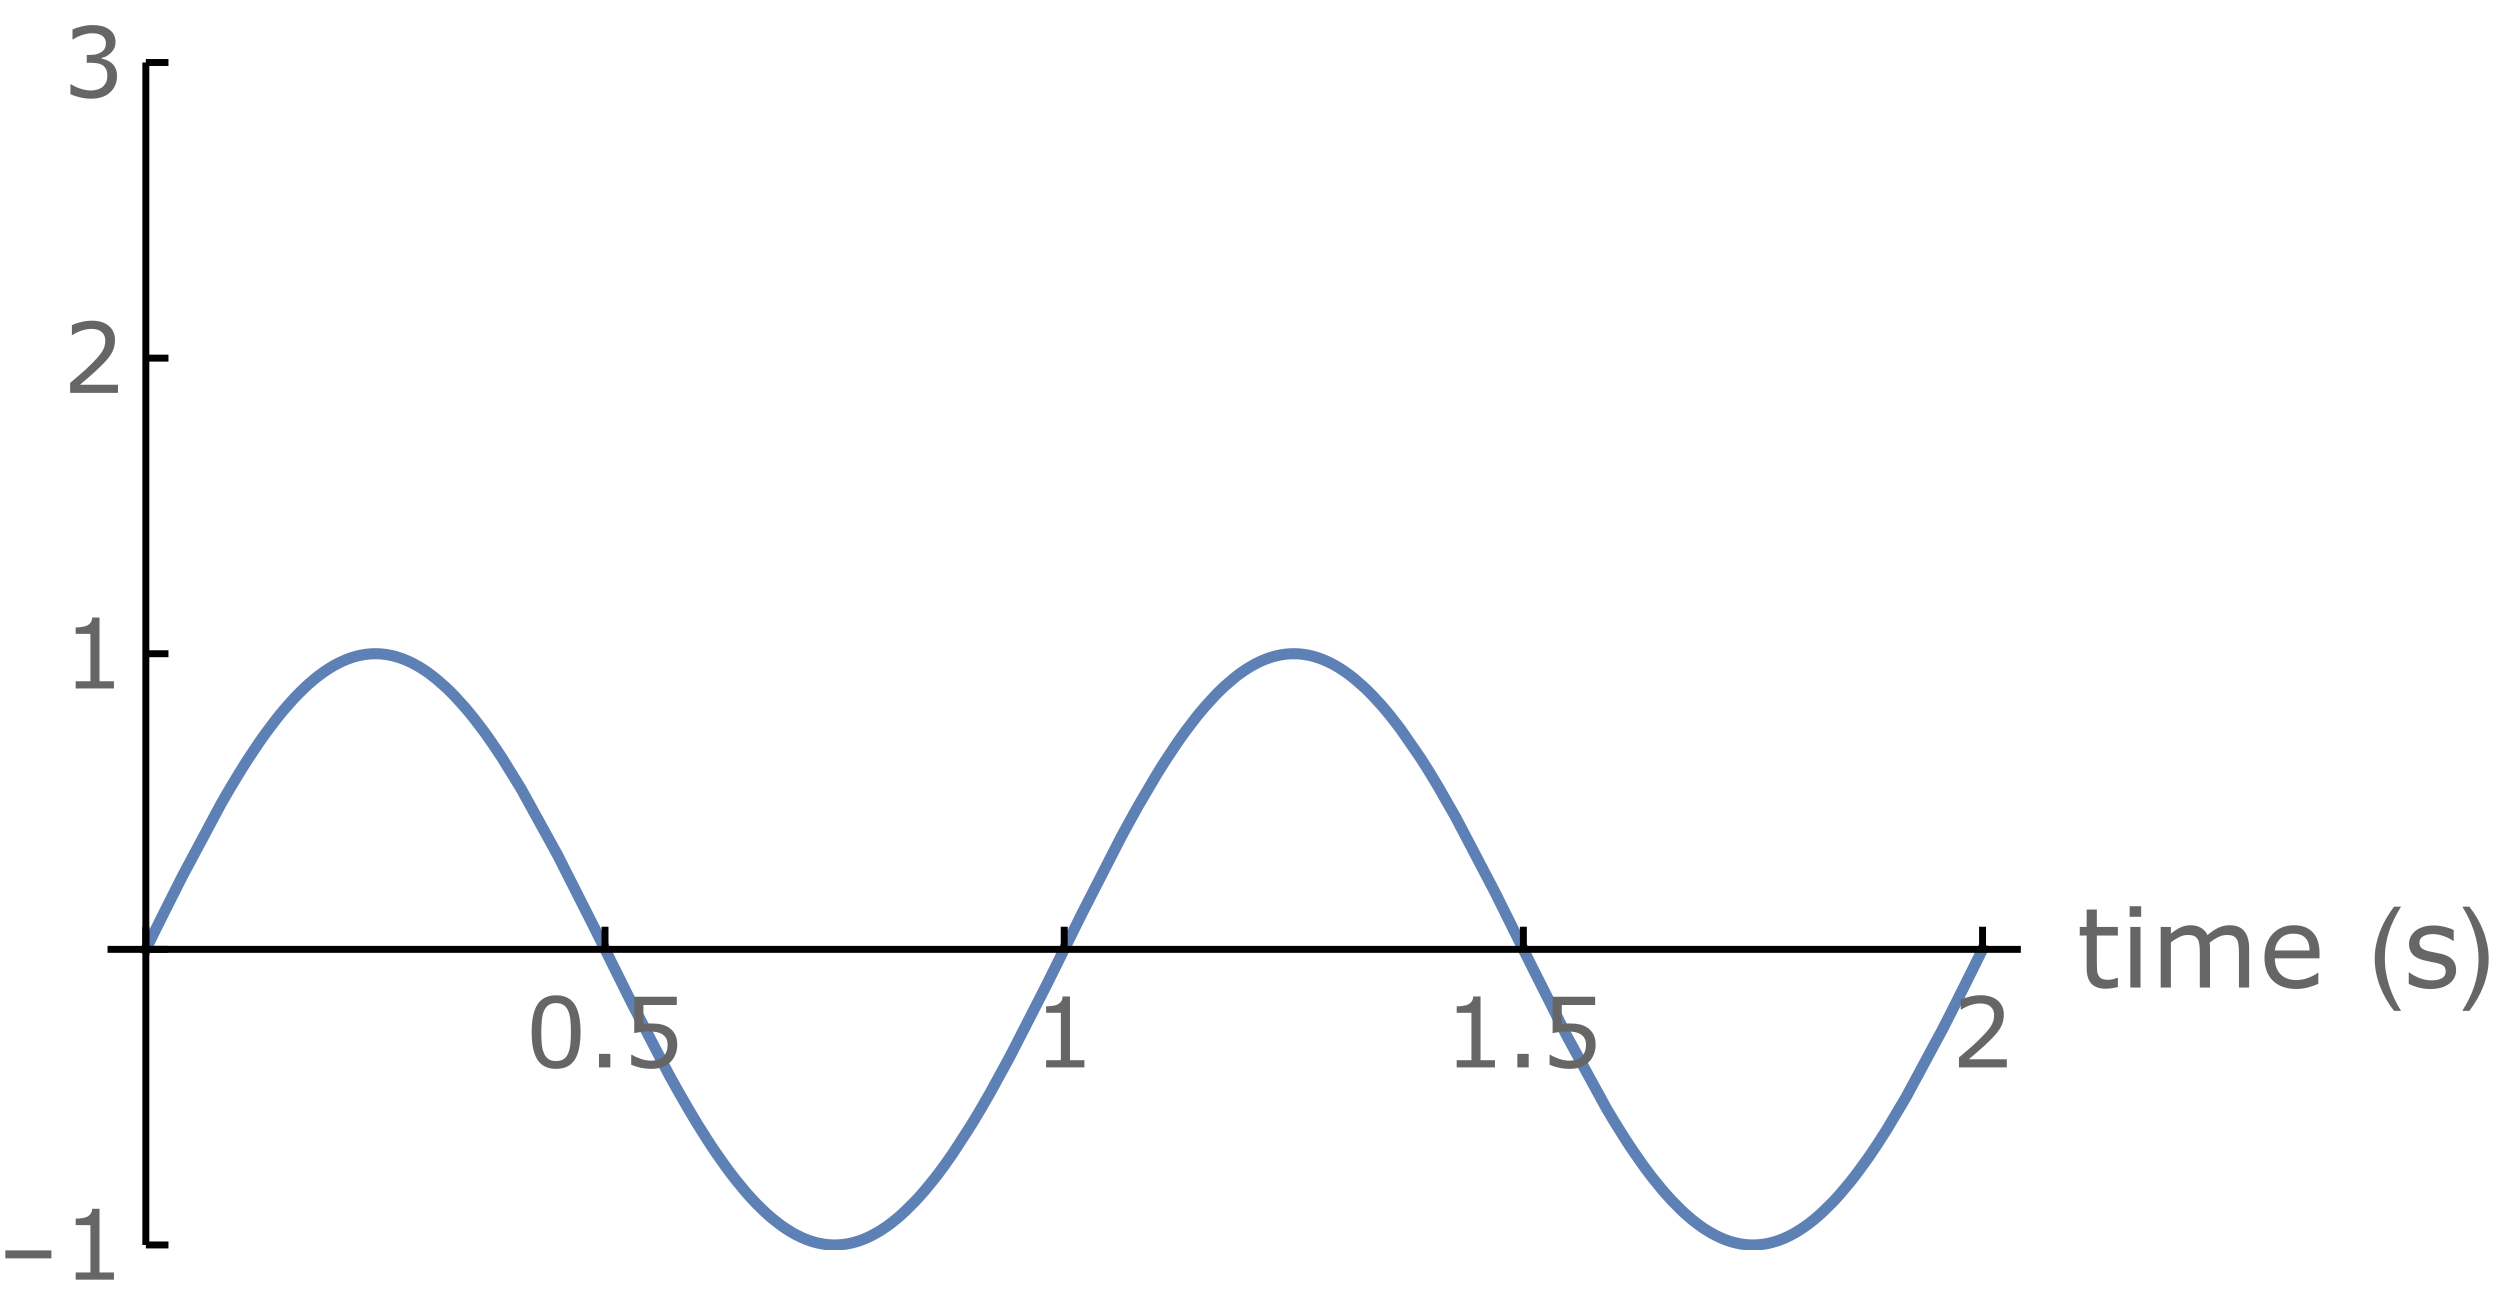 <?xml version="1.0" encoding="UTF-8"?>
<svg xmlns="http://www.w3.org/2000/svg" xmlns:xlink="http://www.w3.org/1999/xlink" width="360pt" height="189pt" viewBox="0 0 360 189" version="1.1">
<defs>
<g>
<symbol overflow="visible" id="glyph0-0">
<path style="stroke:none;" d=""/>
</symbol>
<symbol overflow="visible" id="glyph0-1">
<path style="stroke:none;" d="M 7.977 -5.094 C 7.977 -3.266 7.691 -1.926 7.121 -1.07 C 6.547 -0.215 5.66 0.211 4.457 0.211 C 3.234 0.211 2.344 -0.223 1.781 -1.086 C 1.219 -1.953 0.938 -3.285 0.938 -5.078 C 0.938 -6.887 1.223 -8.227 1.789 -9.09 C 2.359 -9.953 3.25 -10.383 4.457 -10.383 C 5.68 -10.383 6.57 -9.945 7.133 -9.066 C 7.695 -8.191 7.977 -6.867 7.977 -5.094 Z M 6.18 -1.988 C 6.34 -2.359 6.449 -2.793 6.504 -3.293 C 6.562 -3.789 6.59 -4.391 6.59 -5.094 C 6.59 -5.785 6.562 -6.387 6.504 -6.898 C 6.445 -7.406 6.336 -7.84 6.172 -8.195 C 6.012 -8.547 5.797 -8.812 5.52 -8.988 C 5.242 -9.168 4.891 -9.258 4.457 -9.258 C 4.027 -9.258 3.676 -9.168 3.395 -8.988 C 3.113 -8.812 2.891 -8.543 2.727 -8.184 C 2.57 -7.844 2.465 -7.406 2.41 -6.863 C 2.352 -6.32 2.324 -5.727 2.324 -5.078 C 2.324 -4.367 2.348 -3.773 2.398 -3.297 C 2.449 -2.816 2.555 -2.387 2.719 -2.008 C 2.871 -1.652 3.086 -1.383 3.359 -1.195 C 3.637 -1.008 4 -0.914 4.457 -0.914 C 4.887 -0.914 5.242 -1.004 5.523 -1.184 C 5.805 -1.359 6.023 -1.629 6.18 -1.988 Z M 6.18 -1.988 "/>
</symbol>
<symbol overflow="visible" id="glyph0-2">
<path style="stroke:none;" d="M 3.363 0 L 1.73 0 L 1.73 -1.949 L 3.363 -1.949 Z M 3.363 0 "/>
</symbol>
<symbol overflow="visible" id="glyph0-3">
<path style="stroke:none;" d="M 7.91 -3.234 C 7.91 -2.758 7.824 -2.305 7.648 -1.875 C 7.477 -1.441 7.238 -1.074 6.938 -0.781 C 6.609 -0.461 6.219 -0.215 5.766 -0.043 C 5.312 0.125 4.789 0.211 4.191 0.211 C 3.633 0.211 3.098 0.152 2.586 0.039 C 2.07 -0.078 1.633 -0.219 1.277 -0.383 L 1.277 -1.824 L 1.375 -1.824 C 1.75 -1.586 2.184 -1.387 2.688 -1.219 C 3.188 -1.055 3.68 -0.969 4.164 -0.969 C 4.488 -0.969 4.801 -1.016 5.102 -1.109 C 5.406 -1.199 5.676 -1.359 5.914 -1.586 C 6.113 -1.781 6.266 -2.016 6.367 -2.289 C 6.469 -2.562 6.523 -2.879 6.523 -3.242 C 6.523 -3.594 6.461 -3.887 6.34 -4.129 C 6.219 -4.371 6.051 -4.562 5.836 -4.711 C 5.602 -4.883 5.312 -5.004 4.973 -5.074 C 4.633 -5.145 4.254 -5.18 3.836 -5.18 C 3.434 -5.18 3.047 -5.156 2.676 -5.102 C 2.305 -5.047 1.984 -4.992 1.715 -4.938 L 1.715 -10.18 L 7.84 -10.18 L 7.84 -8.984 L 3.035 -8.984 L 3.035 -6.273 C 3.23 -6.293 3.43 -6.309 3.637 -6.316 C 3.844 -6.324 4.02 -6.328 4.172 -6.328 C 4.723 -6.328 5.203 -6.285 5.617 -6.191 C 6.031 -6.098 6.414 -5.93 6.762 -5.695 C 7.125 -5.445 7.406 -5.121 7.609 -4.723 C 7.809 -4.328 7.91 -3.832 7.91 -3.234 Z M 7.91 -3.234 "/>
</symbol>
<symbol overflow="visible" id="glyph0-4">
<path style="stroke:none;" d="M 7.41 0 L 1.898 0 L 1.898 -1.039 L 4.02 -1.039 L 4.02 -7.859 L 1.898 -7.859 L 1.898 -8.789 C 2.188 -8.789 2.496 -8.816 2.824 -8.863 C 3.152 -8.91 3.398 -8.98 3.57 -9.07 C 3.777 -9.184 3.941 -9.328 4.062 -9.504 C 4.184 -9.68 4.254 -9.918 4.273 -10.211 L 5.332 -10.211 L 5.332 -1.039 L 7.41 -1.039 Z M 7.41 0 "/>
</symbol>
<symbol overflow="visible" id="glyph0-5">
<path style="stroke:none;" d="M 7.992 0 L 1.102 0 L 1.102 -1.43 C 1.578 -1.84 2.059 -2.25 2.539 -2.66 C 3.02 -3.07 3.469 -3.477 3.883 -3.883 C 4.758 -4.73 5.355 -5.402 5.68 -5.902 C 6.004 -6.402 6.164 -6.941 6.164 -7.52 C 6.164 -8.047 5.992 -8.461 5.645 -8.762 C 5.297 -9.059 4.809 -9.207 4.184 -9.207 C 3.77 -9.207 3.32 -9.137 2.836 -8.988 C 2.352 -8.844 1.883 -8.621 1.422 -8.32 L 1.352 -8.32 L 1.352 -9.754 C 1.676 -9.914 2.109 -10.059 2.648 -10.191 C 3.188 -10.324 3.711 -10.391 4.219 -10.391 C 5.262 -10.391 6.078 -10.141 6.672 -9.637 C 7.266 -9.133 7.562 -8.449 7.562 -7.586 C 7.562 -7.199 7.512 -6.84 7.414 -6.504 C 7.316 -6.168 7.172 -5.852 6.98 -5.551 C 6.801 -5.27 6.594 -4.992 6.355 -4.719 C 6.117 -4.445 5.824 -4.141 5.484 -3.809 C 4.996 -3.328 4.492 -2.867 3.973 -2.418 C 3.453 -1.969 2.969 -1.551 2.516 -1.168 L 7.992 -1.168 Z M 7.992 0 "/>
</symbol>
<symbol overflow="visible" id="glyph0-6">
<path style="stroke:none;" d="M 7.094 -4.902 C 7.312 -4.707 7.496 -4.461 7.637 -4.164 C 7.777 -3.867 7.848 -3.484 7.848 -3.016 C 7.848 -2.551 7.762 -2.125 7.594 -1.734 C 7.426 -1.348 7.188 -1.012 6.883 -0.727 C 6.543 -0.406 6.141 -0.168 5.676 -0.016 C 5.215 0.137 4.707 0.211 4.156 0.211 C 3.59 0.211 3.035 0.145 2.488 0.012 C 1.941 -0.125 1.492 -0.27 1.141 -0.43 L 1.141 -1.859 L 1.242 -1.859 C 1.633 -1.605 2.086 -1.391 2.609 -1.223 C 3.133 -1.055 3.641 -0.969 4.129 -0.969 C 4.414 -0.969 4.723 -1.02 5.047 -1.113 C 5.367 -1.211 5.629 -1.352 5.832 -1.539 C 6.039 -1.738 6.195 -1.961 6.301 -2.203 C 6.402 -2.445 6.453 -2.75 6.453 -3.117 C 6.453 -3.48 6.395 -3.785 6.277 -4.023 C 6.164 -4.262 6 -4.449 5.797 -4.586 C 5.594 -4.727 5.344 -4.824 5.051 -4.879 C 4.758 -4.93 4.445 -4.957 4.109 -4.957 L 3.492 -4.957 L 3.492 -6.09 L 3.973 -6.09 C 4.664 -6.09 5.219 -6.234 5.629 -6.523 C 6.043 -6.812 6.25 -7.238 6.25 -7.793 C 6.25 -8.039 6.195 -8.254 6.09 -8.438 C 5.984 -8.625 5.84 -8.773 5.652 -8.895 C 5.457 -9.012 5.246 -9.094 5.023 -9.141 C 4.801 -9.188 4.547 -9.207 4.266 -9.207 C 3.832 -9.207 3.371 -9.129 2.883 -8.977 C 2.398 -8.82 1.938 -8.602 1.504 -8.32 L 1.438 -8.32 L 1.438 -9.75 C 1.758 -9.906 2.191 -10.055 2.73 -10.188 C 3.27 -10.324 3.793 -10.391 4.301 -10.391 C 4.797 -10.391 5.234 -10.344 5.613 -10.254 C 5.992 -10.164 6.332 -10.016 6.637 -9.816 C 6.965 -9.598 7.215 -9.332 7.383 -9.023 C 7.551 -8.715 7.637 -8.352 7.637 -7.938 C 7.637 -7.371 7.438 -6.879 7.039 -6.457 C 6.641 -6.035 6.168 -5.77 5.625 -5.66 L 5.625 -5.562 C 5.844 -5.527 6.094 -5.453 6.379 -5.336 C 6.66 -5.219 6.898 -5.074 7.094 -4.902 Z M 7.094 -4.902 "/>
</symbol>
<symbol overflow="visible" id="glyph1-0">
<path style="stroke:none;" d=""/>
</symbol>
<symbol overflow="visible" id="glyph1-1">
<path style="stroke:none;" d="M 5.977 -0.078 C 5.699 -0.004 5.398 0.055 5.074 0.102 C 4.75 0.148 4.457 0.172 4.203 0.172 C 3.312 0.172 2.637 -0.066 2.172 -0.547 C 1.707 -1.027 1.477 -1.793 1.477 -2.852 L 1.477 -7.492 L 0.484 -7.492 L 0.484 -8.727 L 1.477 -8.727 L 1.477 -11.234 L 2.945 -11.234 L 2.945 -8.727 L 5.977 -8.727 L 5.977 -7.492 L 2.945 -7.492 L 2.945 -3.516 C 2.945 -3.059 2.957 -2.699 2.977 -2.441 C 2.996 -2.184 3.07 -1.941 3.195 -1.719 C 3.309 -1.512 3.469 -1.359 3.668 -1.262 C 3.867 -1.164 4.176 -1.117 4.586 -1.117 C 4.824 -1.117 5.074 -1.152 5.336 -1.223 C 5.598 -1.293 5.785 -1.352 5.898 -1.398 L 5.977 -1.398 Z M 5.977 -0.078 "/>
</symbol>
<symbol overflow="visible" id="glyph1-2">
<path style="stroke:none;" d="M 3.023 -10.188 L 1.367 -10.188 L 1.367 -11.711 L 3.023 -11.711 Z M 2.93 0 L 1.461 0 L 1.461 -8.727 L 2.93 -8.727 Z M 2.93 0 "/>
</symbol>
<symbol overflow="visible" id="glyph1-3">
<path style="stroke:none;" d="M 14.18 0 L 12.711 0 L 12.711 -4.969 C 12.711 -5.344 12.695 -5.707 12.66 -6.055 C 12.625 -6.402 12.555 -6.684 12.445 -6.891 C 12.324 -7.113 12.152 -7.285 11.93 -7.398 C 11.707 -7.512 11.383 -7.57 10.961 -7.57 C 10.551 -7.57 10.137 -7.469 9.727 -7.262 C 9.316 -7.055 8.902 -6.793 8.492 -6.477 C 8.508 -6.355 8.52 -6.219 8.531 -6.059 C 8.543 -5.898 8.547 -5.742 8.547 -5.586 L 8.547 0 L 7.078 0 L 7.078 -4.969 C 7.078 -5.355 7.062 -5.719 7.027 -6.066 C 6.992 -6.414 6.922 -6.691 6.812 -6.898 C 6.691 -7.121 6.52 -7.289 6.297 -7.402 C 6.074 -7.516 5.75 -7.57 5.328 -7.57 C 4.926 -7.57 4.523 -7.473 4.121 -7.273 C 3.719 -7.074 3.316 -6.824 2.914 -6.516 L 2.914 0 L 1.445 0 L 1.445 -8.727 L 2.914 -8.727 L 2.914 -7.758 C 3.371 -8.137 3.828 -8.434 4.285 -8.648 C 4.742 -8.863 5.227 -8.969 5.742 -8.969 C 6.336 -8.969 6.84 -8.844 7.254 -8.594 C 7.668 -8.344 7.977 -7.996 8.18 -7.555 C 8.773 -8.055 9.316 -8.414 9.805 -8.637 C 10.293 -8.859 10.816 -8.969 11.375 -8.969 C 12.332 -8.969 13.039 -8.68 13.496 -8.098 C 13.953 -7.516 14.18 -6.707 14.18 -5.664 Z M 14.18 0 "/>
</symbol>
<symbol overflow="visible" id="glyph1-4">
<path style="stroke:none;" d="M 8.75 -4.211 L 2.32 -4.211 C 2.32 -3.676 2.402 -3.207 2.562 -2.809 C 2.723 -2.41 2.945 -2.082 3.227 -1.828 C 3.496 -1.578 3.82 -1.391 4.191 -1.266 C 4.562 -1.141 4.973 -1.078 5.422 -1.078 C 6.016 -1.078 6.613 -1.195 7.215 -1.434 C 7.816 -1.672 8.246 -1.902 8.5 -2.133 L 8.578 -2.133 L 8.578 -0.531 C 8.082 -0.324 7.578 -0.148 7.062 -0.008 C 6.547 0.133 6.004 0.203 5.438 0.203 C 3.988 0.203 2.859 -0.188 2.047 -0.973 C 1.234 -1.758 0.828 -2.871 0.828 -4.312 C 0.828 -5.738 1.219 -6.871 1.996 -7.711 C 2.773 -8.551 3.801 -8.969 5.07 -8.969 C 6.246 -8.969 7.156 -8.625 7.793 -7.938 C 8.43 -7.25 8.75 -6.273 8.75 -5.008 Z M 7.32 -5.336 C 7.316 -6.105 7.121 -6.703 6.738 -7.125 C 6.355 -7.547 5.773 -7.758 4.992 -7.758 C 4.207 -7.758 3.578 -7.527 3.113 -7.062 C 2.648 -6.598 2.383 -6.023 2.32 -5.336 Z M 7.32 -5.336 "/>
</symbol>
<symbol overflow="visible" id="glyph1-5">
<path style="stroke:none;" d="M 7.68 -2.516 C 7.68 -1.719 7.352 -1.066 6.691 -0.555 C 6.031 -0.043 5.133 0.211 3.992 0.211 C 3.348 0.211 2.754 0.133 2.215 -0.02 C 1.676 -0.172 1.223 -0.34 0.859 -0.523 L 0.859 -2.172 L 0.938 -2.172 C 1.402 -1.824 1.918 -1.547 2.484 -1.34 C 3.051 -1.133 3.598 -1.031 4.117 -1.031 C 4.762 -1.031 5.27 -1.137 5.633 -1.344 C 5.996 -1.551 6.18 -1.879 6.18 -2.328 C 6.18 -2.672 6.082 -2.934 5.883 -3.109 C 5.684 -3.285 5.305 -3.438 4.742 -3.562 C 4.535 -3.609 4.262 -3.664 3.926 -3.727 C 3.59 -3.789 3.285 -3.855 3.008 -3.93 C 2.242 -4.133 1.699 -4.43 1.379 -4.824 C 1.059 -5.219 0.898 -5.699 0.898 -6.273 C 0.898 -6.633 0.973 -6.973 1.121 -7.289 C 1.27 -7.605 1.496 -7.891 1.797 -8.141 C 2.09 -8.387 2.461 -8.578 2.91 -8.723 C 3.359 -8.867 3.863 -8.938 4.422 -8.938 C 4.941 -8.938 5.469 -8.875 6.004 -8.746 C 6.539 -8.617 6.98 -8.465 7.336 -8.281 L 7.336 -6.711 L 7.258 -6.711 C 6.883 -6.988 6.426 -7.219 5.891 -7.41 C 5.355 -7.602 4.828 -7.695 4.312 -7.695 C 3.777 -7.695 3.324 -7.594 2.953 -7.387 C 2.582 -7.18 2.398 -6.875 2.398 -6.469 C 2.398 -6.109 2.512 -5.84 2.734 -5.656 C 2.953 -5.473 3.309 -5.324 3.797 -5.211 C 4.066 -5.148 4.371 -5.086 4.707 -5.023 C 5.043 -4.961 5.324 -4.902 5.547 -4.852 C 6.23 -4.695 6.754 -4.426 7.125 -4.047 C 7.496 -3.66 7.68 -3.152 7.68 -2.516 Z M 7.68 -2.516 "/>
</symbol>
<symbol overflow="visible" id="glyph2-0">
<path style="stroke:none;" d=""/>
</symbol>
<symbol overflow="visible" id="glyph2-1">
<path style="stroke:none;" d="M 4.75 3.359 L 3.742 3.359 C 3.324 2.828 2.945 2.266 2.605 1.676 C 2.266 1.086 1.973 0.473 1.727 -0.164 C 1.48 -0.801 1.293 -1.449 1.16 -2.117 C 1.027 -2.785 0.961 -3.457 0.961 -4.141 C 0.961 -4.832 1.027 -5.512 1.164 -6.176 C 1.301 -6.84 1.488 -7.488 1.734 -8.117 C 1.98 -8.746 2.273 -9.359 2.613 -9.949 C 2.953 -10.539 3.332 -11.105 3.742 -11.648 L 4.75 -11.648 C 4.379 -11.043 4.051 -10.449 3.758 -9.863 C 3.465 -9.277 3.223 -8.68 3.023 -8.074 C 2.824 -7.469 2.676 -6.844 2.57 -6.199 C 2.465 -5.555 2.414 -4.875 2.414 -4.156 C 2.414 -3.488 2.469 -2.828 2.582 -2.172 C 2.695 -1.516 2.852 -0.871 3.055 -0.238 C 3.258 0.395 3.504 1.012 3.789 1.613 C 4.074 2.215 4.395 2.797 4.75 3.359 Z M 4.75 3.359 "/>
</symbol>
<symbol overflow="visible" id="glyph2-2">
<path style="stroke:none;" d="M 4.367 -4.141 C 4.367 -3.453 4.301 -2.777 4.164 -2.113 C 4.027 -1.449 3.84 -0.801 3.594 -0.172 C 3.348 0.457 3.055 1.07 2.715 1.66 C 2.375 2.25 1.996 2.816 1.586 3.359 L 0.578 3.359 C 0.941 2.766 1.27 2.176 1.562 1.586 C 1.855 0.996 2.098 0.398 2.297 -0.211 C 2.496 -0.82 2.648 -1.449 2.754 -2.094 C 2.859 -2.738 2.914 -3.418 2.914 -4.125 C 2.914 -4.793 2.859 -5.453 2.746 -6.109 C 2.633 -6.766 2.477 -7.41 2.273 -8.043 C 2.07 -8.676 1.824 -9.293 1.535 -9.898 C 1.246 -10.504 0.926 -11.086 0.578 -11.648 L 1.586 -11.648 C 2.004 -11.117 2.383 -10.555 2.727 -9.965 C 3.07 -9.375 3.363 -8.758 3.605 -8.121 C 3.848 -7.484 4.035 -6.828 4.168 -6.16 C 4.301 -5.492 4.367 -4.816 4.367 -4.141 Z M 4.367 -4.141 "/>
</symbol>
<symbol overflow="visible" id="glyph3-0">
<path style="stroke:none;" d=""/>
</symbol>
<symbol overflow="visible" id="glyph3-1">
<path style="stroke:none;" d="M 7.402 -3.07 L 0.773 -3.07 L 0.773 -4.219 L 7.402 -4.219 Z M 7.402 -3.07 "/>
</symbol>
</g>
<clipPath id="clip1">
  <path d="M 15 86 L 291 86 L 291 180 L 15 180 Z M 15 86 "/>
</clipPath>
</defs>
<g id="surface29">
<g clip-path="url(#clip1)" clip-rule="nonzero">
<path style="fill:none;stroke-width:1.6;stroke-linecap:square;stroke-linejoin:miter;stroke:rgb(36.841%,50.677%,70.979%);stroke-opacity:1;stroke-miterlimit:3.25;" d="M 87 141.707 L 87.164 141.379 L 87.324 141.051 L 88.297 139.082 L 89.598 136.469 L 92.191 131.312 L 97.82 120.773 L 97.984 120.484 L 98.477 119.629 L 99.133 118.504 L 100.449 116.32 L 100.613 116.055 L 100.777 115.793 L 101.105 115.266 L 101.762 114.238 L 103.074 112.266 L 103.156 112.145 L 103.234 112.031 L 103.398 111.797 L 103.719 111.336 L 104.363 110.438 L 105.652 108.73 L 105.73 108.629 L 105.812 108.527 L 105.973 108.324 L 106.297 107.922 L 106.938 107.145 L 108.227 105.691 L 108.316 105.598 L 108.402 105.504 L 108.578 105.32 L 108.926 104.957 L 109.625 104.266 L 109.711 104.18 L 109.801 104.098 L 109.973 103.934 L 110.324 103.613 L 111.023 103.004 L 111.109 102.93 L 111.195 102.859 L 111.371 102.715 L 111.719 102.438 L 112.418 101.914 L 112.508 101.852 L 112.594 101.789 L 112.77 101.668 L 113.117 101.434 L 113.816 100.996 L 113.98 100.902 L 114.141 100.809 L 114.469 100.633 L 114.633 100.547 L 114.793 100.465 L 115.121 100.305 L 115.203 100.266 L 115.281 100.23 L 115.445 100.156 L 115.773 100.02 L 115.855 99.984 L 115.934 99.953 L 116.098 99.891 L 116.426 99.77 L 116.504 99.742 L 116.586 99.715 L 116.75 99.664 L 117.074 99.566 L 117.238 99.52 L 117.402 99.477 L 117.727 99.398 L 117.809 99.379 L 118.219 99.301 L 118.379 99.273 L 118.461 99.262 L 118.543 99.246 L 118.625 99.238 L 118.789 99.215 L 118.867 99.207 L 119.031 99.188 L 119.121 99.18 L 119.207 99.172 L 119.297 99.164 L 119.387 99.16 L 119.473 99.152 L 119.562 99.148 L 119.648 99.145 L 119.738 99.141 L 119.828 99.141 L 119.914 99.137 L 120.18 99.137 L 120.27 99.141 L 120.355 99.141 L 120.535 99.148 L 120.621 99.152 L 120.711 99.156 L 120.797 99.164 L 120.887 99.172 L 120.977 99.176 L 121.062 99.188 L 121.152 99.195 L 121.238 99.203 L 121.418 99.227 L 121.504 99.238 L 121.684 99.262 L 121.859 99.293 L 121.945 99.309 L 122.035 99.324 L 122.211 99.359 L 122.301 99.379 L 122.387 99.398 L 122.566 99.438 L 122.652 99.461 L 122.742 99.48 L 122.918 99.527 L 123.273 99.633 L 123.359 99.66 L 123.449 99.688 L 123.625 99.746 L 123.977 99.871 L 124.156 99.941 L 124.332 100.012 L 124.684 100.16 L 124.77 100.199 L 124.859 100.238 L 125.031 100.32 L 125.379 100.488 L 126.07 100.863 L 126.16 100.91 L 126.246 100.961 L 126.418 101.066 L 126.766 101.277 L 127.461 101.738 L 127.805 101.988 L 128.152 102.246 L 128.848 102.793 L 130.234 104.012 L 130.316 104.09 L 130.395 104.168 L 130.559 104.32 L 130.883 104.641 L 131.527 105.301 L 132.824 106.727 L 132.902 106.82 L 132.984 106.914 L 133.145 107.102 L 133.469 107.488 L 134.117 108.281 L 135.41 109.965 L 135.5 110.082 L 135.586 110.203 L 135.762 110.441 L 136.113 110.926 L 136.812 111.926 L 138.219 114.016 L 141.023 118.562 L 146.266 128.078 L 151.402 138.23 L 156.977 149.453 L 162.176 159.457 L 162.266 159.621 L 162.352 159.781 L 162.879 160.742 L 163.586 162.008 L 164.996 164.465 L 165.082 164.613 L 165.172 164.766 L 165.699 165.656 L 166.402 166.82 L 167.812 169.066 L 167.898 169.199 L 167.988 169.332 L 168.16 169.598 L 168.504 170.121 L 169.199 171.148 L 170.582 173.105 L 170.754 173.34 L 170.926 173.57 L 171.273 174.031 L 171.965 174.926 L 173.348 176.602 L 173.43 176.695 L 173.508 176.785 L 173.672 176.973 L 173.992 177.332 L 174.637 178.031 L 174.719 178.113 L 174.801 178.199 L 174.961 178.367 L 175.285 178.691 L 175.93 179.32 L 176.008 179.398 L 176.09 179.473 L 176.25 179.621 L 176.574 179.914 L 177.219 180.473 L 178.508 181.477 L 178.598 181.539 L 178.684 181.602 L 178.859 181.723 L 179.211 181.957 L 179.91 182.398 L 179.996 182.449 L 180.086 182.5 L 180.258 182.598 L 180.609 182.789 L 181.309 183.137 L 181.395 183.18 L 181.484 183.219 L 181.66 183.293 L 182.008 183.441 L 182.098 183.473 L 182.184 183.508 L 182.359 183.574 L 182.707 183.695 L 182.797 183.723 L 182.883 183.754 L 183.059 183.805 L 183.145 183.832 L 183.234 183.855 L 183.406 183.906 L 183.496 183.93 L 183.582 183.949 L 183.758 183.992 L 184.109 184.066 L 184.191 184.082 L 184.27 184.098 L 184.434 184.129 L 184.926 184.199 L 185.008 184.207 L 185.086 184.219 L 185.25 184.234 L 185.332 184.238 L 185.414 184.246 L 185.496 184.25 L 185.578 184.258 L 185.824 184.27 L 185.902 184.27 L 185.984 184.273 L 186.395 184.273 L 186.477 184.27 L 186.559 184.27 L 186.641 184.266 L 186.719 184.262 L 186.801 184.258 L 186.883 184.25 L 186.965 184.246 L 187.375 184.207 L 187.457 184.195 L 187.535 184.188 L 187.863 184.141 L 188.027 184.113 L 188.191 184.082 L 188.352 184.047 L 188.434 184.031 L 188.516 184.012 L 188.68 183.977 L 188.762 183.957 L 188.844 183.934 L 189.008 183.891 L 189.332 183.801 L 189.512 183.746 L 189.688 183.688 L 190.039 183.562 L 190.129 183.527 L 190.219 183.496 L 190.395 183.426 L 190.75 183.277 L 190.836 183.238 L 190.926 183.199 L 191.102 183.117 L 191.457 182.945 L 192.164 182.566 L 192.254 182.516 L 192.34 182.465 L 192.52 182.363 L 192.871 182.145 L 193.578 181.672 L 193.668 181.613 L 193.758 181.551 L 193.934 181.422 L 194.289 181.16 L 194.996 180.598 L 195.082 180.527 L 195.168 180.453 L 195.344 180.309 L 195.691 180.008 L 196.383 179.371 L 197.773 177.98 L 197.859 177.891 L 197.949 177.797 L 198.121 177.609 L 198.469 177.227 L 199.164 176.434 L 200.555 174.734 L 200.633 174.629 L 200.715 174.523 L 200.879 174.316 L 201.203 173.891 L 201.852 173.016 L 203.148 171.184 L 205.738 167.184 L 205.828 167.043 L 205.914 166.898 L 206.09 166.613 L 206.441 166.031 L 207.145 164.852 L 208.551 162.418 L 211.363 157.277 L 216.613 147.02 L 221.758 136.637 L 227.34 125.73 L 227.504 125.426 L 227.668 125.125 L 227.992 124.52 L 228.645 123.32 L 229.945 120.984 L 232.551 116.551 L 232.641 116.406 L 232.727 116.266 L 232.906 115.98 L 233.258 115.414 L 233.965 114.305 L 235.375 112.184 L 235.465 112.055 L 235.551 111.93 L 235.727 111.672 L 236.082 111.172 L 236.785 110.195 L 238.199 108.348 L 238.285 108.238 L 238.371 108.133 L 238.543 107.918 L 238.891 107.496 L 239.586 106.68 L 240.969 105.164 L 241.059 105.074 L 241.145 104.984 L 241.316 104.809 L 241.664 104.465 L 242.355 103.805 L 243.742 102.613 L 243.824 102.547 L 243.902 102.484 L 244.066 102.359 L 244.387 102.113 L 245.035 101.652 L 245.117 101.598 L 245.195 101.543 L 245.359 101.438 L 245.68 101.23 L 246.328 100.844 L 246.406 100.797 L 246.488 100.754 L 246.652 100.664 L 246.973 100.496 L 247.055 100.457 L 247.137 100.414 L 247.297 100.336 L 247.621 100.188 L 247.699 100.152 L 247.781 100.117 L 247.941 100.047 L 248.266 99.918 L 248.348 99.887 L 248.43 99.859 L 248.59 99.801 L 248.914 99.688 L 249 99.66 L 249.09 99.633 L 249.262 99.582 L 249.352 99.555 L 249.438 99.531 L 249.613 99.484 L 249.703 99.465 L 249.789 99.441 L 249.965 99.402 L 250.316 99.328 L 250.488 99.297 L 250.664 99.266 L 250.754 99.254 L 250.84 99.242 L 251.016 99.219 L 251.102 99.207 L 251.191 99.195 L 251.277 99.188 L 251.367 99.18 L 251.453 99.172 L 251.543 99.164 L 251.629 99.16 L 251.715 99.152 L 251.805 99.148 L 251.891 99.145 L 251.98 99.141 L 252.066 99.141 L 252.156 99.137 L 252.418 99.137 L 252.504 99.141 L 252.594 99.141 L 252.68 99.145 L 252.77 99.148 L 252.941 99.156 L 253.031 99.164 L 253.117 99.168 L 253.207 99.176 L 253.293 99.184 L 253.383 99.191 L 253.469 99.203 L 253.555 99.211 L 253.645 99.223 L 253.82 99.246 L 253.906 99.262 L 253.996 99.273 L 254.168 99.305 L 254.258 99.32 L 254.344 99.336 L 254.52 99.371 L 254.684 99.41 L 254.848 99.445 L 255.176 99.531 L 255.34 99.578 L 255.5 99.629 L 255.828 99.73 L 255.91 99.762 L 255.992 99.789 L 256.156 99.848 L 256.484 99.973 L 257.137 100.254 L 257.465 100.41 L 257.793 100.574 L 258.445 100.938 L 258.609 101.031 L 259.102 101.336 L 259.754 101.773 L 259.836 101.832 L 259.914 101.891 L 260.074 102.004 L 260.395 102.242 L 261.039 102.75 L 262.32 103.867 L 262.402 103.941 L 262.48 104.016 L 262.641 104.168 L 262.961 104.477 L 263.602 105.125 L 264.887 106.516 L 264.973 106.617 L 265.059 106.715 L 265.234 106.918 L 265.582 107.328 L 266.277 108.176 L 267.672 109.984 L 270.453 114.004 L 270.617 114.254 L 270.777 114.508 L 271.105 115.016 L 271.754 116.051 L 273.051 118.195 L 275.648 122.742 L 281.281 133.492 L 286.539 144.078 L 291.695 154.312 L 297.289 164.547 L 297.371 164.688 L 297.453 164.824 L 297.613 165.102 L 297.941 165.648 L 298.594 166.73 L 299.898 168.816 L 299.98 168.941 L 300.062 169.07 L 300.223 169.32 L 300.551 169.82 L 301.203 170.797 L 302.508 172.664 L 302.598 172.789 L 302.684 172.91 L 302.859 173.152 L 303.215 173.629 L 303.922 174.559 L 305.336 176.301 L 305.426 176.406 L 305.512 176.508 L 305.688 176.711 L 306.043 177.113 L 306.75 177.887 L 308.164 179.312 L 308.336 179.477 L 308.512 179.637 L 308.859 179.949 L 309.551 180.543 L 309.641 180.617 L 309.898 180.828 L 310.246 181.098 L 310.941 181.609 L 311.027 181.668 L 311.113 181.73 L 311.289 181.848 L 311.633 182.074 L 312.328 182.5 L 312.414 182.551 L 312.504 182.598 L 312.676 182.695 L 313.023 182.879 L 313.719 183.211 L 313.797 183.25 L 313.879 183.285 L 314.039 183.352 L 314.363 183.484 L 314.527 183.547 L 314.688 183.605 L 315.012 183.715 L 315.094 183.742 L 315.172 183.766 L 315.336 183.816 L 315.418 183.84 L 315.496 183.863 L 315.66 183.906 L 315.742 183.93 L 315.82 183.949 L 315.984 183.988 L 316.309 184.059 L 316.387 184.074 L 316.469 184.09 L 316.629 184.121 L 316.793 184.145 L 316.953 184.172 L 317.035 184.18 L 317.199 184.203 L 317.277 184.211 L 317.441 184.227 L 317.52 184.234 L 317.602 184.242 L 317.684 184.246 L 317.766 184.254 L 317.844 184.258 L 318.008 184.266 L 318.086 184.27 L 318.168 184.27 L 318.25 184.273 L 318.652 184.273 L 318.816 184.266 L 318.898 184.266 L 318.984 184.262 L 319.074 184.254 L 319.16 184.25 L 319.25 184.242 L 319.422 184.227 L 319.512 184.219 L 319.598 184.207 L 319.688 184.199 L 319.773 184.188 L 319.949 184.164 L 320.039 184.148 L 320.125 184.137 L 320.301 184.105 L 320.391 184.09 L 320.477 184.074 L 320.652 184.039 L 320.738 184.02 L 320.828 184 L 321.004 183.957 L 321.09 183.934 L 321.18 183.91 L 321.355 183.863 L 321.707 183.762 L 321.793 183.73 L 321.883 183.703 L 322.055 183.645 L 322.406 183.516 L 322.496 183.484 L 322.582 183.449 L 322.758 183.379 L 323.109 183.227 L 323.199 183.188 L 323.285 183.145 L 323.461 183.062 L 323.812 182.891 L 324.516 182.508 L 324.598 182.461 L 324.676 182.414 L 325.168 182.109 L 325.906 181.617 L 326.152 181.441 L 326.48 181.199 L 327.137 180.684 L 327.301 180.551 L 327.465 180.414 L 327.793 180.133 L 328.445 179.543 L 329.758 178.254 L 329.84 178.172 L 329.918 178.09 L 330.398 177.574 L 331.043 176.855 L 332.328 175.324 L 332.41 175.227 L 332.488 175.125 L 332.648 174.922 L 332.969 174.512 L 333.613 173.668 L 334.898 171.895 L 334.984 171.77 L 335.074 171.645 L 335.246 171.391 L 335.594 170.883 L 336.293 169.84 L 337.688 167.664 L 340.477 162.98 L 345.68 153.309 L 345.77 153.129 L 345.863 152.953 L 346.043 152.598 L 346.406 151.887 L 347.133 150.457 L 348.586 147.562 L 348.676 147.379 L 348.766 147.199 L 348.949 146.836 L 349.312 146.105 L 350.039 144.641 L 350.219 144.273 L 350.402 143.906 L 350.762 143.176 L 350.855 142.992 L 351.125 142.441 L 351.219 142.258 L 351.488 141.707 " transform="matrix(1,0,0,1,-66,-5)"/>
</g>
<path style="fill:none;stroke-width:1;stroke-linecap:butt;stroke-linejoin:miter;stroke:rgb(0%,0%,0%);stroke-opacity:1;stroke-miterlimit:3.25;" d="M 87 141.707 L 87 138.449 " transform="matrix(1,0,0,1,-66,-5)"/>
<path style="fill:none;stroke-width:1;stroke-linecap:butt;stroke-linejoin:miter;stroke:rgb(0%,0%,0%);stroke-opacity:1;stroke-miterlimit:3.25;" d="M 153.121 141.707 L 153.121 138.449 " transform="matrix(1,0,0,1,-66,-5)"/>
<g style="fill:rgb(39.999%,39.999%,39.999%);fill-opacity:1;">
  <use xlink:href="#glyph0-1" x="75.622" y="153.706"/>
  <use xlink:href="#glyph0-2" x="84.523" y="153.706"/>
  <use xlink:href="#glyph0-3" x="89.616" y="153.706"/>
</g>
<path style="fill:none;stroke-width:1;stroke-linecap:butt;stroke-linejoin:miter;stroke:rgb(0%,0%,0%);stroke-opacity:1;stroke-miterlimit:3.25;" d="M 219.246 141.707 L 219.246 138.449 " transform="matrix(1,0,0,1,-66,-5)"/>
<g style="fill:rgb(39.999%,39.999%,39.999%);fill-opacity:1;">
  <use xlink:href="#glyph0-4" x="148.745" y="153.706"/>
</g>
<path style="fill:none;stroke-width:1;stroke-linecap:butt;stroke-linejoin:miter;stroke:rgb(0%,0%,0%);stroke-opacity:1;stroke-miterlimit:3.25;" d="M 285.367 141.707 L 285.367 138.449 " transform="matrix(1,0,0,1,-66,-5)"/>
<g style="fill:rgb(39.999%,39.999%,39.999%);fill-opacity:1;">
  <use xlink:href="#glyph0-4" x="207.867" y="153.706"/>
  <use xlink:href="#glyph0-2" x="216.768" y="153.706"/>
  <use xlink:href="#glyph0-3" x="221.861" y="153.706"/>
</g>
<path style="fill:none;stroke-width:1;stroke-linecap:butt;stroke-linejoin:miter;stroke:rgb(0%,0%,0%);stroke-opacity:1;stroke-miterlimit:3.25;" d="M 351.488 141.707 L 351.488 138.449 " transform="matrix(1,0,0,1,-66,-5)"/>
<g style="fill:rgb(39.999%,39.999%,39.999%);fill-opacity:1;">
  <use xlink:href="#glyph0-5" x="280.99" y="153.706"/>
</g>
<path style="fill:none;stroke-width:1;stroke-linecap:butt;stroke-linejoin:miter;stroke:rgb(0%,0%,0%);stroke-opacity:1;stroke-miterlimit:3.25;" d="M 81.488 141.707 L 357 141.707 " transform="matrix(1,0,0,1,-66,-5)"/>
<g style="fill:rgb(39.999%,39.999%,39.999%);fill-opacity:1;">
  <use xlink:href="#glyph1-1" x="299" y="142.206"/>
  <use xlink:href="#glyph1-2" x="305.305" y="142.206"/>
  <use xlink:href="#glyph1-3" x="309.695" y="142.206"/>
  <use xlink:href="#glyph1-4" x="325.258" y="142.206"/>
</g>
<g style="fill:rgb(39.999%,39.999%,39.999%);fill-opacity:1;">
  <use xlink:href="#glyph2-1" x="341" y="142.206"/>
</g>
<g style="fill:rgb(39.999%,39.999%,39.999%);fill-opacity:1;">
  <use xlink:href="#glyph1-5" x="346" y="142.206"/>
</g>
<g style="fill:rgb(39.999%,39.999%,39.999%);fill-opacity:1;">
  <use xlink:href="#glyph2-2" x="354" y="142.206"/>
</g>
<path style="fill:none;stroke-width:1;stroke-linecap:butt;stroke-linejoin:miter;stroke:rgb(0%,0%,0%);stroke-opacity:1;stroke-miterlimit:3.25;" d="M 87 184.273 L 90.258 184.273 " transform="matrix(1,0,0,1,-66,-5)"/>
<g style="fill:rgb(39.999%,39.999%,39.999%);fill-opacity:1;">
  <use xlink:href="#glyph3-1" x="0" y="184.275"/>
</g>
<g style="fill:rgb(39.999%,39.999%,39.999%);fill-opacity:1;">
  <use xlink:href="#glyph0-4" x="9" y="184.275"/>
</g>
<path style="fill:none;stroke-width:1;stroke-linecap:butt;stroke-linejoin:miter;stroke:rgb(0%,0%,0%);stroke-opacity:1;stroke-miterlimit:3.25;" d="M 87 141.707 L 90.258 141.707 " transform="matrix(1,0,0,1,-66,-5)"/>
<path style="fill:none;stroke-width:1;stroke-linecap:butt;stroke-linejoin:miter;stroke:rgb(0%,0%,0%);stroke-opacity:1;stroke-miterlimit:3.25;" d="M 87 99.137 L 90.258 99.137 " transform="matrix(1,0,0,1,-66,-5)"/>
<g style="fill:rgb(39.999%,39.999%,39.999%);fill-opacity:1;">
  <use xlink:href="#glyph0-4" x="9" y="99.137"/>
</g>
<path style="fill:none;stroke-width:1;stroke-linecap:butt;stroke-linejoin:miter;stroke:rgb(0%,0%,0%);stroke-opacity:1;stroke-miterlimit:3.25;" d="M 87 56.57 L 90.258 56.57 " transform="matrix(1,0,0,1,-66,-5)"/>
<g style="fill:rgb(39.999%,39.999%,39.999%);fill-opacity:1;">
  <use xlink:href="#glyph0-5" x="9" y="56.569"/>
</g>
<path style="fill:none;stroke-width:1;stroke-linecap:butt;stroke-linejoin:miter;stroke:rgb(0%,0%,0%);stroke-opacity:1;stroke-miterlimit:3.25;" d="M 87 14 L 90.258 14 " transform="matrix(1,0,0,1,-66,-5)"/>
<g style="fill:rgb(39.999%,39.999%,39.999%);fill-opacity:1;">
  <use xlink:href="#glyph0-6" x="9" y="14"/>
</g>
<path style="fill:none;stroke-width:1;stroke-linecap:butt;stroke-linejoin:miter;stroke:rgb(0%,0%,0%);stroke-opacity:1;stroke-miterlimit:3.25;" d="M 87 184.273 L 87 14 " transform="matrix(1,0,0,1,-66,-5)"/>
</g>
</svg>
